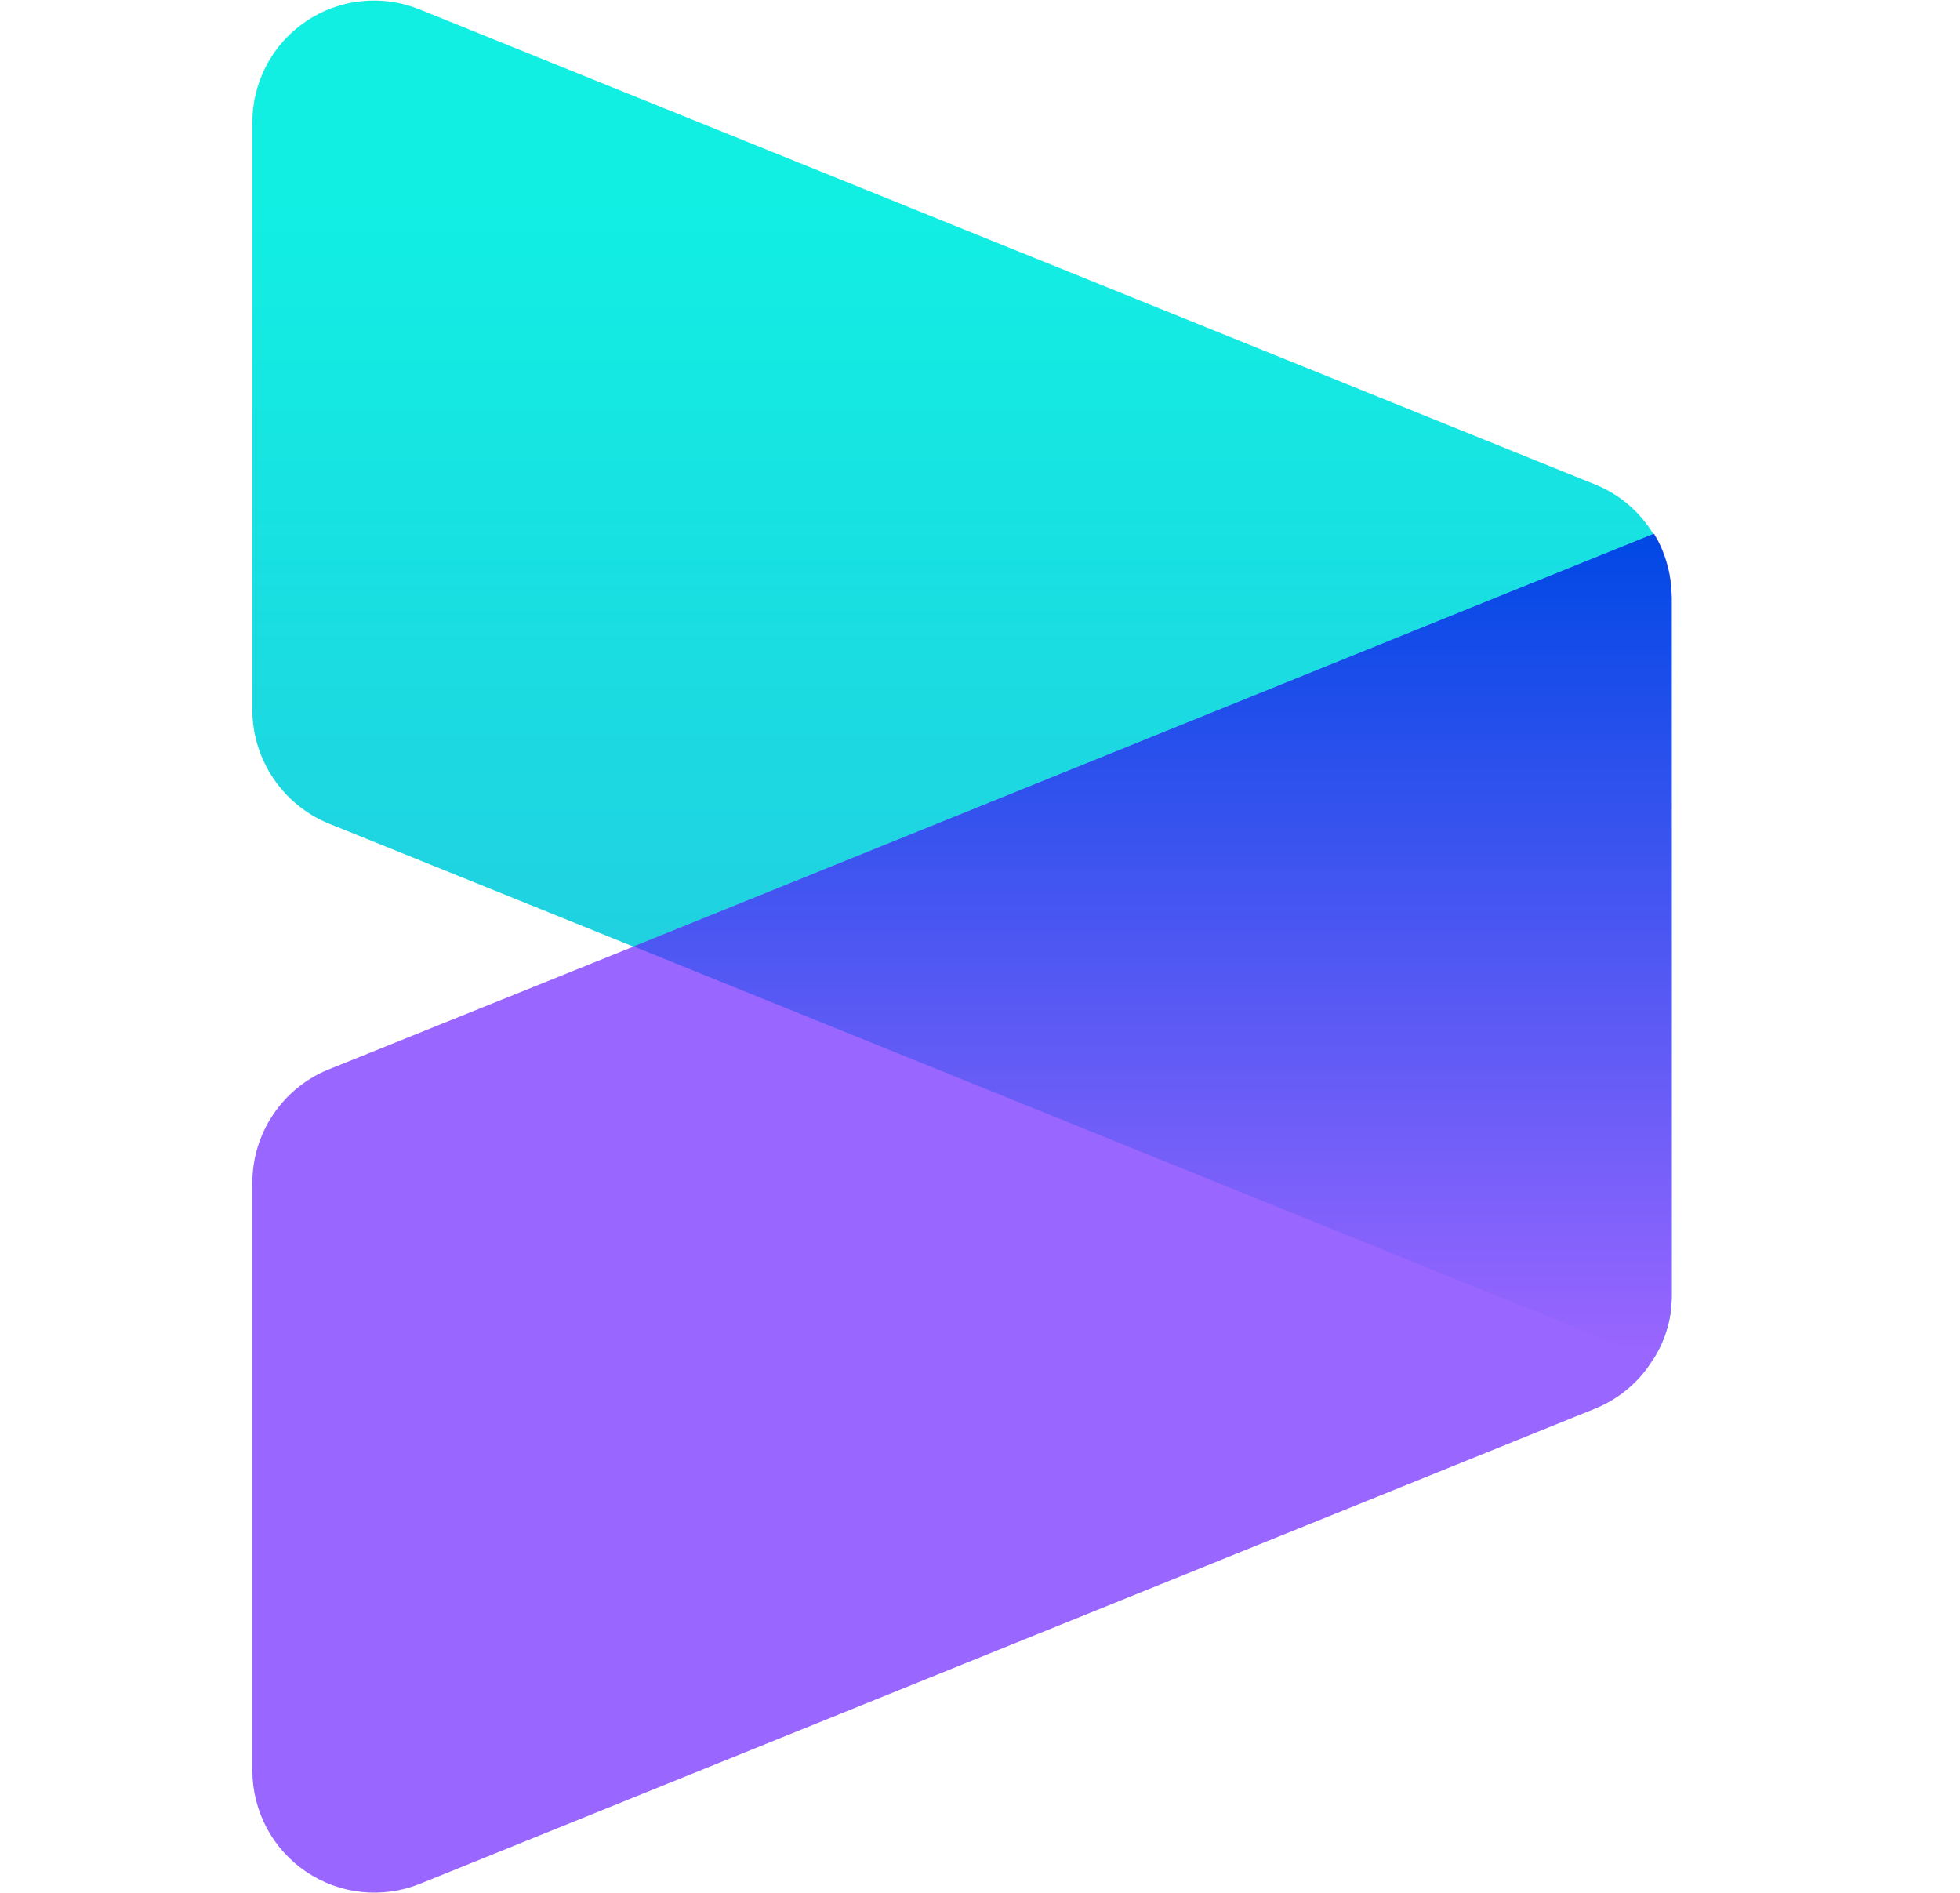 <svg width="29" height="28" viewBox="0 0 29 28" fill="none" xmlns="http://www.w3.org/2000/svg">
<path d="M24.461 7.897C24.262 7.569 23.963 7.314 23.607 7.169L6.212 0.141C5.938 0.029 5.641 -0.013 5.346 0.018C5.051 0.048 4.769 0.152 4.524 0.318C4.279 0.484 4.078 0.708 3.941 0.97C3.803 1.233 3.732 1.525 3.734 1.821V10.501C3.734 11.236 4.182 11.901 4.861 12.181L9.369 14.001L24.461 20.105C24.643 19.825 24.741 19.489 24.734 19.153V8.849C24.734 8.513 24.643 8.177 24.461 7.89V7.897Z" fill="url(#paint0_linear_517_19778)"/>
<path d="M24.475 7.896L9.376 14.001L4.861 15.82C4.527 15.956 4.241 16.189 4.041 16.488C3.84 16.787 3.733 17.14 3.734 17.5V26.195C3.735 26.489 3.808 26.78 3.946 27.04C4.085 27.3 4.285 27.523 4.53 27.688C4.774 27.853 5.055 27.956 5.349 27.987C5.642 28.018 5.939 27.977 6.212 27.867L23.614 20.832C23.964 20.686 24.265 20.433 24.461 20.105C24.643 19.817 24.741 19.488 24.734 19.152V8.848C24.734 8.512 24.65 8.183 24.475 7.896Z" fill="#9966FF"/>
<path d="M24.468 7.896L24.538 8.015C24.664 8.274 24.734 8.554 24.734 8.848V8.827V19.152C24.734 19.488 24.643 19.817 24.461 20.104L9.376 14L24.468 7.896Z" fill="url(#paint1_linear_517_19778)"/>
<defs>
<linearGradient id="paint0_linear_517_19778" x1="14.234" y1="2.892" x2="14.234" y2="14.792" gradientUnits="userSpaceOnUse">
<stop stop-color="#11EFE3"/>
<stop offset="1" stop-color="#21CFE0"/>
</linearGradient>
<linearGradient id="paint1_linear_517_19778" x1="24.734" y1="7.896" x2="24.734" y2="20.104" gradientUnits="userSpaceOnUse">
<stop stop-color="#0048E5"/>
<stop offset="1" stop-color="#9B66FF"/>
</linearGradient>
</defs>
</svg>

